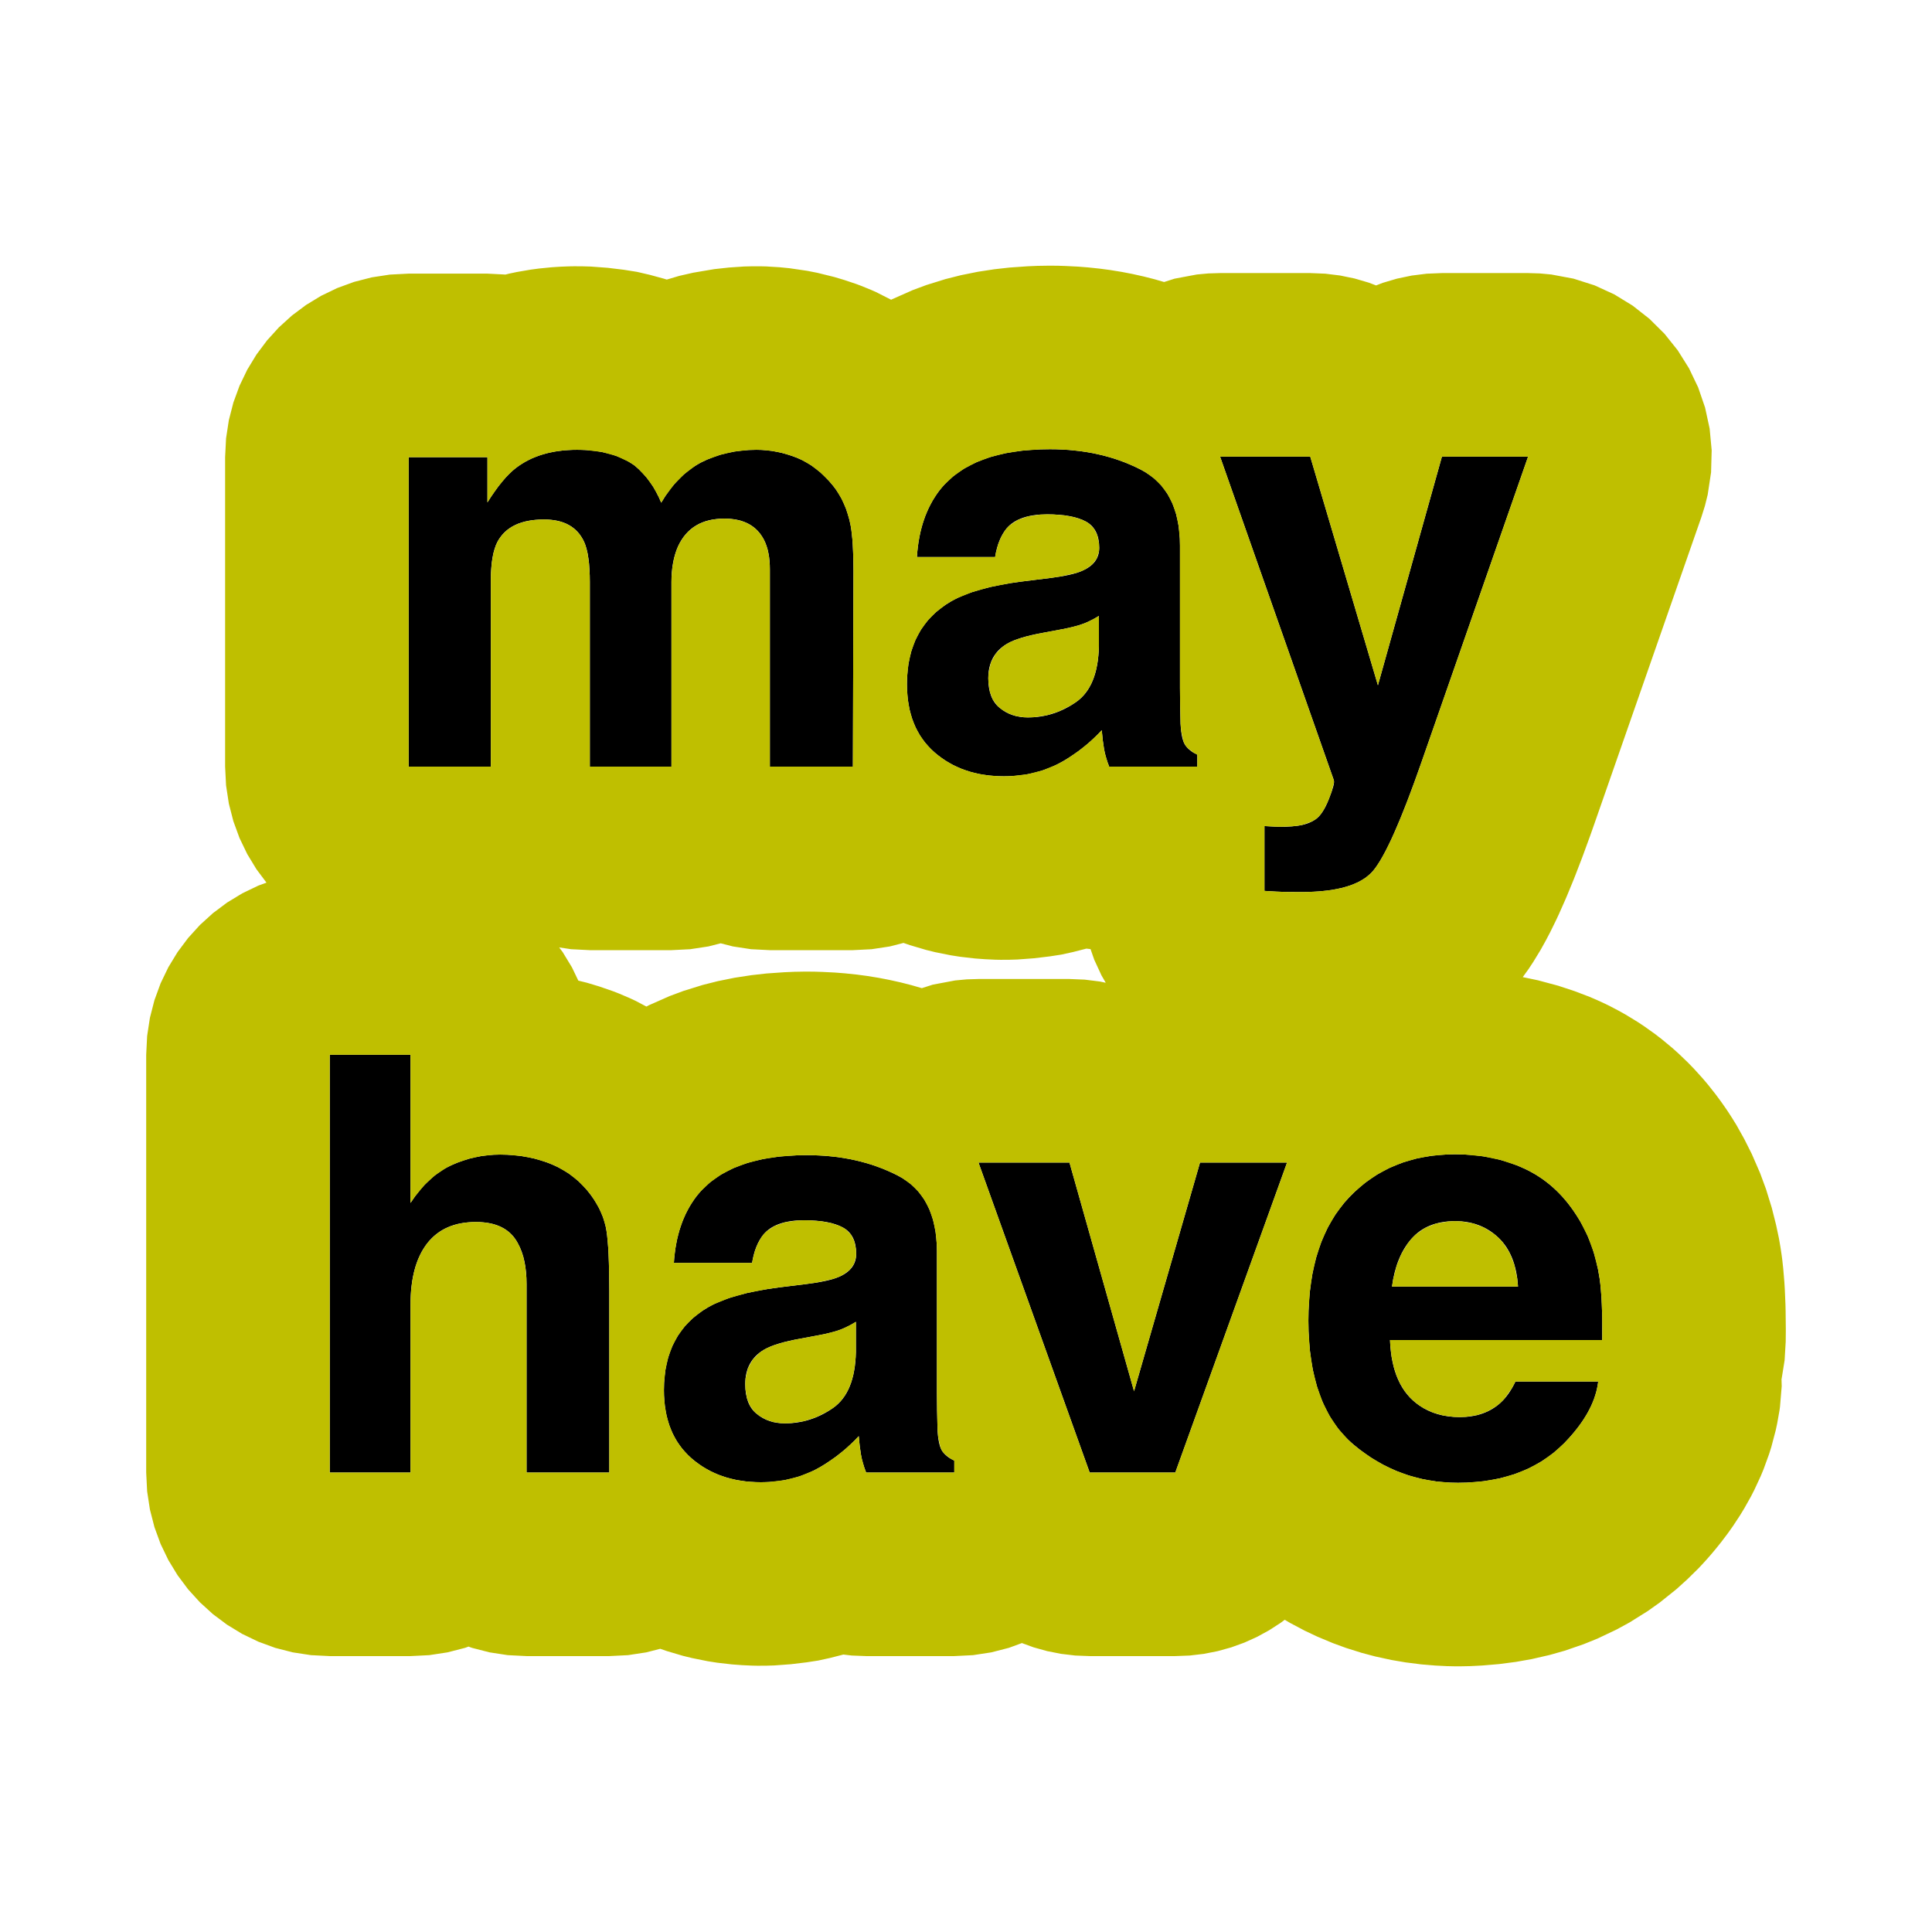 <?xml version="1.0" encoding="UTF-8" standalone="yes"?>
<!DOCTYPE svg PUBLIC "-//W3C//DTD SVG 1.1//EN" "http://www.w3.org/Graphics/SVG/1.1/DTD/svg11.dtd">

<svg width="100" height="100" viewBox="0 0 100 100" xmlns="http://www.w3.org/2000/svg" xmlns:xlink="http://www.w3.org/1999/xlink" version="1.1" baseProfile="full">
    <g transform="scale(1,-1) translate(0,-100)">
        <path d="M 14.168 49.698 Q 13.638 50.861 12.092 50.861 Q 10.296 50.861 9.678 49.698 Q 9.339 49.036 9.339 47.726 L 9.339 38.069 L 5.085 38.069 L 5.085 54.085 L 9.163 54.085 L 9.163 51.745 Q 9.943 52.996 10.635 53.526 Q 11.857 54.468 13.8 54.468 Q 15.64 54.468 16.774 53.658 Q 17.686 52.908 18.157 51.73 Q 18.982 53.143 20.204 53.806 Q 21.499 54.468 23.089 54.468 Q 24.149 54.468 25.179 54.056 Q 26.21 53.644 27.049 52.613 Q 27.726 51.774 27.962 50.552 Q 28.109 49.743 28.109 48.182 L 28.079 38.069 L 23.781 38.069 L 23.781 48.285 Q 23.781 49.198 23.486 49.787 Q 22.927 50.906 21.425 50.906 Q 19.688 50.906 19.026 49.463 Q 18.687 48.697 18.687 47.623 L 18.687 38.069 L 14.462 38.069 L 14.462 47.623 Q 14.462 49.051 14.168 49.698 Z M 32.569 52.378 Q 34.233 54.498 38.281 54.498 Q 40.916 54.498 42.962 53.452 Q 45.009 52.407 45.009 49.507 L 45.009 42.147 Q 45.009 41.381 45.038 40.292 Q 45.082 39.467 45.288 39.173 Q 45.494 38.878 45.907 38.687 L 45.907 38.069 L 41.343 38.069 Q 41.152 38.555 41.078 38.982 Q 41.004 39.408 40.96 39.953 Q 40.092 39.011 38.958 38.349 Q 37.604 37.568 35.896 37.568 Q 33.718 37.568 32.297 38.812 Q 30.876 40.056 30.876 42.338 Q 30.876 45.297 33.158 46.622 Q 34.409 47.343 36.838 47.652 L 38.266 47.829 Q 39.429 47.976 39.93 48.197 Q 40.828 48.58 40.828 49.389 Q 40.828 50.376 40.143 50.751 Q 39.459 51.126 38.134 51.126 Q 36.647 51.126 36.029 50.39 Q 35.587 49.846 35.44 48.918 L 31.392 48.918 Q 31.524 51.023 32.569 52.378 Z M 35.69 41.101 Q 36.279 40.616 37.133 40.616 Q 38.487 40.616 39.628 41.411 Q 40.769 42.205 40.813 44.311 L 40.813 45.871 Q 40.416 45.621 40.011 45.466 Q 39.606 45.312 38.899 45.179 L 37.957 45.002 Q 36.632 44.767 36.058 44.428 Q 35.087 43.854 35.087 42.647 Q 35.087 41.572 35.69 41.101 Z M 55.254 42.279 L 58.567 54.115 L 63.027 54.115 L 57.522 38.334 Q 55.932 33.77 55.004 32.674 Q 54.077 31.577 51.295 31.577 Q 50.735 31.577 50.397 31.584 Q 50.058 31.592 49.381 31.636 L 49.381 34.992 L 49.911 34.963 Q 50.529 34.933 51.088 35.007 Q 51.648 35.08 52.031 35.345 Q 52.399 35.596 52.715 36.391 Q 53.032 37.186 52.973 37.362 L 47.084 54.115 L 51.751 54.115 Z M 15.471 10.951 L 15.471 1.53 L 11.187 1.53 L 11.187 11.29 Q 11.187 12.585 10.745 13.38 Q 10.171 14.499 8.567 14.499 Q 6.903 14.499 6.042 13.388 Q 5.181 12.276 5.181 10.215 L 5.181 1.53 L 1 1.53 L 1 23.155 L 5.181 23.155 L 5.181 15.486 Q 6.093 16.884 7.293 17.436 Q 8.493 17.988 9.818 17.988 Q 11.305 17.988 12.519 17.473 Q 13.734 16.958 14.514 15.898 Q 15.176 15 15.324 14.05 Q 15.471 13.101 15.471 10.951 Z M 19.99 15.839 Q 21.654 17.959 25.702 17.959 Q 28.337 17.959 30.383 16.913 Q 32.429 15.868 32.429 12.968 L 32.429 5.608 Q 32.429 4.842 32.459 3.753 Q 32.503 2.928 32.709 2.634 Q 32.915 2.34 33.327 2.148 L 33.327 1.53 L 28.764 1.53 Q 28.573 2.016 28.499 2.443 Q 28.425 2.87 28.381 3.414 Q 27.513 2.472 26.379 1.81 Q 25.025 1.029 23.317 1.029 Q 21.138 1.029 19.718 2.273 Q 18.297 3.517 18.297 5.799 Q 18.297 8.758 20.579 10.083 Q 21.83 10.804 24.259 11.113 L 25.687 11.29 Q 26.85 11.437 27.351 11.658 Q 28.249 12.041 28.249 12.85 Q 28.249 13.837 27.564 14.212 Q 26.88 14.588 25.555 14.588 Q 24.068 14.588 23.45 13.851 Q 23.008 13.307 22.861 12.379 L 18.812 12.379 Q 18.945 14.484 19.99 15.839 Z M 23.111 4.562 Q 23.7 4.077 24.554 4.077 Q 25.908 4.077 27.049 4.872 Q 28.19 5.667 28.234 7.772 L 28.234 9.332 Q 27.836 9.082 27.432 8.927 Q 27.027 8.773 26.32 8.64 L 25.378 8.464 Q 24.053 8.228 23.479 7.889 Q 22.507 7.315 22.507 6.108 Q 22.507 5.034 23.111 4.562 Z M 34.579 17.576 L 39.289 17.576 L 42.631 5.74 L 46.046 17.576 L 50.551 17.576 L 44.766 1.53 L 40.335 1.53 Z M 66.656 6.241 Q 66.494 4.813 65.169 3.341 Q 63.108 1 59.398 1 Q 56.336 1 53.996 2.973 Q 51.655 4.945 51.655 9.391 Q 51.655 13.557 53.768 15.78 Q 55.88 18.003 59.251 18.003 Q 61.253 18.003 62.858 17.252 Q 64.462 16.501 65.508 14.882 Q 66.45 13.454 66.73 11.57 Q 66.891 10.466 66.862 8.39 L 55.88 8.39 Q 55.968 5.976 57.396 5.004 Q 58.265 4.401 59.487 4.401 Q 60.782 4.401 61.592 5.137 Q 62.034 5.534 62.372 6.241 Z M 62.505 11.158 Q 62.402 12.821 61.496 13.682 Q 60.591 14.543 59.251 14.543 Q 57.794 14.543 56.992 13.631 Q 56.189 12.718 55.983 11.158 Z" transform="scale(1,1) translate(16.067,22.251)" fill="#000000" opacity="1"></path>
        <path d="M 70.111 1.762 L 70.713 1.793 L 71.589 1.867 L 72.458 1.98 L 73.283 2.126 L 74.217 2.341 L 74.99 2.56 L 75.966 2.896 L 76.688 3.188 L 77.669 3.654 L 78.339 4.019 L 79.286 4.611 L 79.904 5.05 L 80.774 5.747 L 81.34 6.259 L 81.922 6.832 L 82.186 7.115 L 82.383 7.334 L 82.544 7.518 L 82.799 7.821 L 83.094 8.188 L 83.445 8.653 L 83.704 9.019 L 84.058 9.557 L 84.28 9.921 L 84.627 10.538 L 84.812 10.901 L 85.136 11.6 L 85.285 11.961 L 85.57 12.744 L 85.683 13.104 L 85.91 13.964 L 85.987 14.322 L 86.108 15.007 L 86.132 15.186 L 86.221 16.248 L 86.211 16.617 L 86.221 16.657 L 86.371 17.593 L 86.428 18.558 L 86.433 19.062 L 86.433 19.24 L 86.423 20.157 L 86.416 20.458 L 86.382 21.253 L 86.357 21.657 L 86.3 22.331 L 86.256 22.743 L 86.218 23.034 L 86.157 23.441 L 86.077 23.905 L 85.929 24.602 L 85.706 25.487 L 85.406 26.458 L 85.1 27.286 L 84.672 28.271 L 84.284 29.042 L 83.88 29.765 L 83.655 30.129 L 83.476 30.407 L 83.343 30.606 L 83.085 30.974 L 82.806 31.352 L 82.419 31.842 L 82.123 32.192 L 81.684 32.676 L 81.371 32.999 L 80.887 33.464 L 80.556 33.76 L 80.025 34.201 L 79.677 34.47 L 79.11 34.875 L 78.744 35.117 L 78.148 35.48 L 77.764 35.695 L 77.302 35.937 L 77.104 36.034 L 76.692 36.224 L 76.285 36.4 L 75.498 36.7 L 74.645 36.981 L 73.601 37.261 L 72.817 37.425 L 73.117 37.84 L 73.369 38.223 L 73.743 38.837 L 74.016 39.328 L 74.244 39.764 L 74.538 40.363 L 74.69 40.688 L 75.004 41.396 L 75.11 41.643 L 75.446 42.459 L 75.524 42.656 L 75.88 43.58 L 75.94 43.74 L 76.317 44.772 L 76.352 44.871 L 76.558 45.456 L 82.064 61.237 L 82.246 61.816 L 82.39 62.396 L 82.565 63.552 L 82.596 64.695 L 82.491 65.815 L 82.255 66.902 L 81.897 67.946 L 81.422 68.938 L 80.839 69.867 L 80.154 70.724 L 79.374 71.498 L 78.506 72.18 L 77.557 72.761 L 76.535 73.23 L 75.445 73.577 L 74.296 73.792 L 73.701 73.847 L 73.094 73.866 L 68.633 73.866 L 67.841 73.833 L 67.064 73.736 L 66.305 73.577 L 65.568 73.359 L 65.226 73.226 L 64.848 73.37 L 64.118 73.584 L 63.368 73.739 L 62.6 73.834 L 61.818 73.866 L 57.151 73.866 L 56.543 73.847 L 55.947 73.792 L 54.796 73.576 L 54.254 73.403 L 53.756 73.547 L 53.197 73.689 L 52.611 73.82 L 52.062 73.926 L 51.458 74.024 L 50.931 74.094 L 50.309 74.16 L 49.798 74.2 L 49.158 74.232 L 48.794 74.244 L 48.467 74.248 L 48.189 74.247 L 47.692 74.239 L 47.182 74.217 L 46.244 74.151 L 45.472 74.064 L 44.609 73.932 L 43.729 73.754 L 42.941 73.555 L 41.956 73.249 L 41.242 72.984 L 40.178 72.513 L 40.125 72.486 L 39.346 72.881 L 39.091 72.994 L 38.576 73.204 L 38.318 73.301 L 37.7 73.508 L 37.181 73.663 L 36.306 73.879 L 35.783 73.982 L 34.871 74.116 L 34.345 74.168 L 33.653 74.21 L 33.389 74.216 L 32.904 74.216 L 32.511 74.206 L 31.731 74.153 L 30.973 74.07 L 29.879 73.885 L 29.157 73.72 L 28.512 73.529 L 28.386 73.569 L 27.643 73.772 L 26.974 73.928 L 26.295 74.036 L 25.463 74.137 L 24.584 74.203 L 24.135 74.216 L 23.72 74.218 L 23.48 74.214 L 23.025 74.197 L 22.562 74.167 L 21.905 74.102 L 21.464 74.043 L 20.758 73.922 L 20.34 73.834 L 20.165 73.789 L 19.23 73.837 L 15.152 73.837 L 14.18 73.787 L 13.237 73.643 L 12.327 73.409 L 11.454 73.09 L 10.623 72.69 L 9.84 72.214 L 9.109 71.667 L 8.434 71.054 L 7.821 70.379 L 7.274 69.648 L 6.798 68.865 L 6.398 68.034 L 6.079 67.162 L 5.845 66.251 L 5.701 65.308 L 5.652 64.337 L 5.652 48.32 L 5.701 47.349 L 5.845 46.405 L 6.079 45.495 L 6.398 44.622 L 6.798 43.792 L 7.274 43.008 L 7.793 42.315 L 7.369 42.16 L 6.538 41.76 L 5.755 41.284 L 5.024 40.737 L 4.349 40.124 L 3.736 39.449 L 3.189 38.718 L 2.713 37.935 L 2.313 37.104 L 1.994 36.231 L 1.76 35.321 L 1.616 34.378 L 1.567 33.406 L 1.567 11.781 L 1.616 10.81 L 1.76 9.867 L 1.994 8.956 L 2.313 8.083 L 2.713 7.253 L 3.189 6.47 L 3.736 5.738 L 4.349 5.064 L 5.024 4.45 L 5.755 3.904 L 6.538 3.428 L 7.369 3.028 L 8.242 2.708 L 9.152 2.474 L 10.095 2.33 L 11.067 2.281 L 15.248 2.281 L 16.219 2.33 L 17.162 2.474 L 18.073 2.708 L 18.25 2.773 L 18.428 2.708 L 19.339 2.474 L 20.282 2.33 L 21.254 2.281 L 25.538 2.281 L 26.509 2.33 L 27.452 2.474 L 28.173 2.659 L 28.519 2.54 L 29.351 2.294 L 29.825 2.178 L 30.63 2.016 L 31.127 1.938 L 31.886 1.851 L 32.407 1.812 L 32.942 1.787 L 33.211 1.782 L 33.659 1.784 L 34.08 1.797 L 34.941 1.861 L 35.751 1.958 L 36.359 2.052 L 36.961 2.184 L 37.653 2.361 L 38.09 2.31 L 38.831 2.281 L 43.394 2.281 L 44.365 2.33 L 45.309 2.474 L 46.219 2.708 L 46.893 2.955 L 47.503 2.733 L 48.203 2.538 L 48.921 2.397 L 49.655 2.31 L 50.401 2.281 L 54.832 2.281 L 55.578 2.31 L 56.31 2.396 L 57.028 2.538 L 57.727 2.732 L 58.406 2.978 L 59.062 3.274 L 59.691 3.618 L 60.293 4.007 L 60.496 4.161 L 60.788 3.99 L 61.539 3.593 L 62.192 3.285 L 62.992 2.951 L 63.667 2.704 L 64.489 2.446 L 65.187 2.261 L 66.019 2.08 L 66.74 1.957 L 67.557 1.853 L 68.3 1.791 L 68.893 1.761 L 69.272 1.753 L 69.654 1.753 Z M 41.478 59.43 L 41.54 59.932 L 41.63 60.412 L 41.749 60.868 L 41.896 61.3 L 42.072 61.709 L 42.276 62.095 L 42.509 62.457 L 42.636 62.629 L 42.853 62.886 L 43.344 63.349 L 43.909 63.747 L 44.548 64.078 L 45.262 64.343 L 46.05 64.542 L 46.913 64.674 L 47.851 64.74 L 48.348 64.749 L 48.675 64.745 L 49.315 64.712 L 49.937 64.647 L 50.541 64.549 L 51.126 64.418 L 51.693 64.255 L 52.241 64.059 L 52.771 63.83 L 53.029 63.703 L 53.277 63.566 L 53.724 63.246 L 54.108 62.869 L 54.428 62.434 L 54.684 61.941 L 54.876 61.39 L 55.003 60.781 L 55.067 60.114 L 55.075 59.758 L 55.075 52.398 L 55.083 51.551 L 55.105 50.543 L 55.137 50.164 L 55.262 49.604 L 55.355 49.424 L 55.471 49.283 L 55.78 49.04 L 55.973 48.938 L 55.973 48.32 L 51.41 48.32 L 51.321 48.559 L 51.189 49.016 L 51.145 49.233 L 51.078 49.689 L 51.027 50.204 L 50.806 49.973 L 50.338 49.537 L 49.838 49.136 L 49.304 48.77 L 49.025 48.6 L 48.681 48.417 L 47.959 48.124 L 47.194 47.929 L 46.384 47.832 L 45.963 47.819 L 45.694 47.824 L 45.173 47.863 L 44.675 47.941 L 44.202 48.058 L 43.752 48.213 L 43.325 48.407 L 42.923 48.641 L 42.544 48.913 L 42.364 49.063 L 42.192 49.223 L 41.881 49.566 L 41.614 49.942 L 41.392 50.35 L 41.215 50.791 L 41.082 51.264 L 40.993 51.77 L 40.949 52.308 L 40.943 52.589 L 40.952 52.953 L 41.023 53.641 L 41.166 54.279 L 41.38 54.865 L 41.665 55.401 L 42.022 55.885 L 42.449 56.319 L 42.949 56.701 L 43.225 56.873 L 43.556 57.047 L 44.329 57.356 L 45.249 57.614 L 46.316 57.82 L 46.905 57.903 L 48.333 58.08 L 48.873 58.158 L 49.705 58.342 L 49.996 58.448 L 50.207 58.55 L 50.544 58.795 L 50.768 59.093 L 50.88 59.445 L 50.895 59.641 L 50.884 59.877 L 50.798 60.294 L 50.627 60.635 L 50.37 60.899 L 50.21 61.002 L 50.029 61.09 L 49.606 61.231 L 49.104 61.325 L 48.522 61.372 L 48.2 61.378 L 47.842 61.366 L 47.208 61.274 L 46.681 61.09 L 46.264 60.814 L 46.095 60.642 L 45.99 60.499 L 45.806 60.179 L 45.658 59.811 L 45.548 59.395 L 45.507 59.169 L 41.458 59.169 Z M 19.23 61.996 L 19.423 62.297 L 19.802 62.833 L 20.17 63.278 L 20.527 63.633 L 20.702 63.777 L 20.857 63.891 L 21.185 64.097 L 21.536 64.274 L 21.909 64.421 L 22.304 64.539 L 22.723 64.627 L 23.163 64.686 L 23.627 64.716 L 23.867 64.719 L 24.316 64.707 L 25.147 64.605 L 25.891 64.403 L 26.546 64.099 L 26.84 63.91 L 27.062 63.715 L 27.463 63.286 L 27.809 62.804 L 28.099 62.269 L 28.224 61.981 L 28.436 62.323 L 28.898 62.935 L 29.41 63.454 L 29.971 63.88 L 30.27 64.057 L 30.599 64.212 L 31.283 64.46 L 32.005 64.626 L 32.763 64.709 L 33.156 64.719 L 33.42 64.713 L 33.946 64.661 L 34.469 64.558 L 34.988 64.404 L 35.246 64.307 L 35.501 64.194 L 35.992 63.911 L 36.459 63.55 L 36.903 63.112 L 37.116 62.864 L 37.278 62.649 L 37.561 62.181 L 37.789 61.666 L 37.962 61.103 L 38.028 60.803 L 38.063 60.589 L 38.118 60.091 L 38.155 59.498 L 38.173 58.812 L 38.175 58.433 L 38.146 48.32 L 33.847 48.32 L 33.847 58.536 L 33.843 58.76 L 33.806 59.175 L 33.733 59.551 L 33.622 59.886 L 33.553 60.038 L 33.48 60.173 L 33.31 60.418 L 33.111 60.628 L 32.883 60.803 L 32.626 60.943 L 32.339 61.047 L 32.022 61.117 L 31.676 61.152 L 31.492 61.157 L 31.279 61.151 L 30.878 61.106 L 30.511 61.016 L 30.178 60.881 L 29.878 60.7 L 29.612 60.475 L 29.379 60.204 L 29.18 59.889 L 29.093 59.714 L 29.013 59.518 L 28.886 59.096 L 28.802 58.636 L 28.759 58.138 L 28.754 57.874 L 28.754 48.32 L 24.529 48.32 L 24.529 57.874 L 24.524 58.219 L 24.488 58.835 L 24.414 59.354 L 24.304 59.776 L 24.235 59.95 L 24.164 60.09 L 24 60.345 L 23.804 60.563 L 23.576 60.745 L 23.317 60.89 L 23.026 60.999 L 22.703 61.072 L 22.348 61.108 L 22.159 61.113 L 21.939 61.108 L 21.527 61.072 L 21.151 60.999 L 20.813 60.89 L 20.511 60.745 L 20.246 60.563 L 20.018 60.345 L 19.827 60.09 L 19.745 59.95 L 19.665 59.774 L 19.538 59.362 L 19.454 58.869 L 19.411 58.294 L 19.406 57.977 L 19.406 48.32 L 15.152 48.32 L 15.152 64.337 L 19.23 64.337 Z M 65.321 52.53 L 68.633 64.366 L 73.094 64.366 L 67.588 48.585 L 67.392 48.028 L 67.015 46.995 L 66.659 46.071 L 66.324 45.255 L 66.009 44.548 L 65.715 43.949 L 65.442 43.458 L 65.189 43.075 L 65.071 42.925 L 64.948 42.792 L 64.658 42.552 L 64.31 42.346 L 63.904 42.175 L 63.441 42.038 L 62.919 41.935 L 62.339 41.867 L 61.702 41.832 L 61.361 41.828 L 60.857 41.83 L 60.463 41.835 L 60.04 41.852 L 59.447 41.887 L 59.447 45.243 L 59.977 45.214 L 60.283 45.206 L 60.872 45.228 L 61.155 45.258 L 61.424 45.307 L 61.895 45.476 L 62.097 45.597 L 62.188 45.668 L 62.366 45.861 L 62.537 46.122 L 62.702 46.452 L 62.782 46.642 L 62.916 47.001 L 63.045 47.486 L 63.039 47.613 L 57.151 64.366 L 61.818 64.366 Z M 47.535 50.879 L 48.185 50.978 L 48.809 51.177 L 49.406 51.475 L 49.695 51.662 L 49.833 51.766 L 50.084 52.006 L 50.301 52.286 L 50.483 52.608 L 50.631 52.971 L 50.745 53.374 L 50.825 53.818 L 50.87 54.304 L 50.88 54.562 L 50.88 56.122 L 50.681 56.003 L 50.279 55.801 L 50.078 55.717 L 49.856 55.641 L 49.3 55.498 L 48.966 55.43 L 48.024 55.254 L 47.704 55.193 L 47.136 55.062 L 46.661 54.919 L 46.28 54.763 L 46.125 54.679 L 45.897 54.526 L 45.533 54.16 L 45.29 53.715 L 45.169 53.19 L 45.153 52.898 L 45.163 52.639 L 45.238 52.177 L 45.389 51.791 L 45.615 51.48 L 45.757 51.352 L 45.908 51.239 L 46.236 51.056 L 46.596 50.935 L 46.99 50.874 L 47.2 50.867 Z M 26.874 36.208 L 26.577 36.345 L 26.053 36.569 L 25.745 36.689 L 25.018 36.941 L 24.377 37.134 L 23.934 37.243 L 23.601 37.935 L 23.125 38.718 L 22.942 38.963 L 23.558 38.869 L 24.529 38.82 L 28.754 38.82 L 29.725 38.869 L 30.669 39.013 L 31.301 39.175 L 31.933 39.013 L 32.876 38.869 L 33.847 38.82 L 38.146 38.82 L 39.115 38.869 L 40.057 39.012 L 40.765 39.194 L 41.098 39.079 L 41.931 38.833 L 42.404 38.716 L 43.207 38.555 L 43.704 38.477 L 44.467 38.389 L 44.988 38.351 L 45.521 38.326 L 45.79 38.321 L 46.238 38.323 L 46.659 38.336 L 47.52 38.4 L 48.33 38.497 L 48.939 38.591 L 49.54 38.723 L 50.232 38.9 L 50.446 38.875 L 50.638 38.325 L 51.01 37.519 L 51.233 37.133 L 50.923 37.198 L 50.147 37.294 L 49.356 37.327 L 44.645 37.327 L 44.035 37.308 L 43.437 37.252 L 42.282 37.035 L 41.714 36.853 L 41.177 37.008 L 40.617 37.151 L 40.032 37.281 L 39.484 37.387 L 38.88 37.485 L 38.35 37.556 L 37.728 37.621 L 37.221 37.661 L 36.58 37.693 L 36.212 37.705 L 35.885 37.709 L 35.612 37.709 L 35.115 37.7 L 34.602 37.678 L 33.664 37.612 L 32.893 37.525 L 32.03 37.393 L 31.15 37.215 L 30.361 37.016 L 29.377 36.71 L 28.663 36.445 L 27.6 35.975 L 27.458 35.901 Z M 11.067 33.406 L 15.248 33.406 L 15.248 25.737 L 15.48 26.073 L 15.972 26.667 L 16.5 27.154 L 17.064 27.536 L 17.36 27.687 L 17.662 27.817 L 18.277 28.024 L 18.909 28.162 L 19.555 28.231 L 19.885 28.239 L 20.252 28.231 L 20.961 28.167 L 21.637 28.038 L 22.278 27.845 L 22.586 27.724 L 22.883 27.587 L 23.436 27.261 L 23.934 26.867 L 24.379 26.405 L 24.581 26.149 L 24.738 25.924 L 25.005 25.468 L 25.207 25.006 L 25.345 24.538 L 25.39 24.301 L 25.425 24.045 L 25.48 23.421 L 25.517 22.646 L 25.535 21.721 L 25.538 21.203 L 25.538 11.781 L 21.254 11.781 L 21.254 21.541 L 21.247 21.857 L 21.192 22.442 L 21.081 22.965 L 20.916 23.425 L 20.812 23.632 L 20.736 23.767 L 20.561 24.012 L 20.353 24.222 L 20.112 24.396 L 19.84 24.536 L 19.535 24.641 L 19.199 24.711 L 18.83 24.746 L 18.633 24.75 L 18.428 24.746 L 18.038 24.711 L 17.672 24.642 L 17.331 24.538 L 17.016 24.399 L 16.725 24.225 L 16.46 24.017 L 16.219 23.773 L 16.109 23.639 L 16.004 23.496 L 15.816 23.189 L 15.655 22.852 L 15.52 22.485 L 15.412 22.088 L 15.332 21.662 L 15.278 21.206 L 15.251 20.721 L 15.248 20.467 L 15.248 11.781 L 11.067 11.781 Z M 65.963 18.345 L 66.027 17.787 L 66.133 17.273 L 66.281 16.805 L 66.47 16.382 L 66.701 16.003 L 66.975 15.67 L 67.29 15.382 L 67.463 15.255 L 67.686 15.114 L 68.164 14.887 L 68.687 14.737 L 69.254 14.661 L 69.553 14.652 L 69.87 14.663 L 70.457 14.755 L 70.983 14.939 L 71.449 15.215 L 71.659 15.388 L 71.873 15.606 L 72.263 16.158 L 72.439 16.492 L 76.723 16.492 L 76.698 16.313 L 76.621 15.955 L 76.508 15.595 L 76.358 15.234 L 76.172 14.871 L 75.95 14.508 L 75.692 14.142 L 75.397 13.776 L 75.236 13.592 L 74.972 13.308 L 74.405 12.796 L 73.787 12.357 L 73.117 11.992 L 72.395 11.699 L 71.623 11.48 L 70.798 11.334 L 69.922 11.26 L 69.465 11.251 L 69.085 11.259 L 68.342 11.32 L 67.622 11.444 L 66.924 11.629 L 66.249 11.875 L 65.596 12.184 L 64.966 12.553 L 64.358 12.985 L 64.062 13.224 L 63.779 13.48 L 63.267 14.05 L 62.828 14.698 L 62.462 15.423 L 62.17 16.226 L 61.95 17.105 L 61.804 18.062 L 61.731 19.096 L 61.722 19.642 L 61.73 20.155 L 61.796 21.136 L 61.928 22.056 L 62.126 22.916 L 62.39 23.714 L 62.72 24.452 L 63.116 25.129 L 63.578 25.746 L 63.834 26.031 L 64.103 26.3 L 64.671 26.787 L 65.278 27.203 L 65.924 27.551 L 66.609 27.828 L 67.334 28.037 L 68.098 28.176 L 68.901 28.245 L 69.318 28.254 L 69.812 28.242 L 70.764 28.148 L 71.665 27.961 L 72.517 27.679 L 72.925 27.503 L 73.123 27.406 L 73.507 27.191 L 73.873 26.949 L 74.222 26.68 L 74.553 26.384 L 74.867 26.06 L 75.163 25.71 L 75.442 25.332 L 75.574 25.133 L 75.799 24.769 L 76.188 23.998 L 76.493 23.17 L 76.716 22.285 L 76.796 21.821 L 76.834 21.53 L 76.891 20.856 L 76.924 20.061 L 76.933 19.145 L 76.929 18.641 L 65.947 18.641 Z M 28.899 22.891 L 28.961 23.394 L 29.051 23.873 L 29.17 24.329 L 29.317 24.761 L 29.493 25.17 L 29.697 25.556 L 29.93 25.918 L 30.057 26.09 L 30.274 26.347 L 30.765 26.81 L 31.329 27.208 L 31.969 27.539 L 32.683 27.804 L 33.471 28.003 L 34.334 28.135 L 35.272 28.202 L 35.769 28.21 L 36.096 28.206 L 36.736 28.173 L 37.358 28.108 L 37.962 28.01 L 38.547 27.879 L 39.114 27.716 L 39.662 27.52 L 40.192 27.291 L 40.45 27.165 L 40.698 27.027 L 41.145 26.707 L 41.529 26.33 L 41.849 25.895 L 42.105 25.402 L 42.296 24.851 L 42.424 24.242 L 42.488 23.575 L 42.496 23.219 L 42.496 15.859 L 42.504 15.012 L 42.526 14.004 L 42.558 13.625 L 42.683 13.066 L 42.776 12.885 L 42.892 12.745 L 43.201 12.502 L 43.394 12.399 L 43.394 11.781 L 38.831 11.781 L 38.742 12.02 L 38.61 12.477 L 38.566 12.694 L 38.499 13.15 L 38.448 13.665 L 38.227 13.434 L 37.759 12.998 L 37.259 12.597 L 36.725 12.231 L 36.446 12.061 L 36.102 11.878 L 35.38 11.585 L 34.615 11.39 L 33.805 11.293 L 33.384 11.281 L 33.114 11.286 L 32.593 11.324 L 32.096 11.402 L 31.622 11.519 L 31.173 11.674 L 30.746 11.869 L 30.344 12.102 L 29.965 12.374 L 29.785 12.525 L 29.613 12.684 L 29.302 13.027 L 29.035 13.403 L 28.813 13.812 L 28.636 14.252 L 28.503 14.726 L 28.414 15.231 L 28.369 15.769 L 28.364 16.05 L 28.373 16.414 L 28.444 17.102 L 28.587 17.74 L 28.801 18.327 L 29.086 18.862 L 29.442 19.346 L 29.87 19.78 L 30.369 20.162 L 30.646 20.334 L 30.977 20.508 L 31.75 20.817 L 32.67 21.075 L 33.737 21.281 L 34.326 21.365 L 35.754 21.541 L 36.294 21.619 L 37.126 21.803 L 37.417 21.909 L 37.628 22.012 L 37.965 22.256 L 38.189 22.554 L 38.301 22.906 L 38.315 23.102 L 38.305 23.339 L 38.219 23.756 L 38.048 24.096 L 37.791 24.36 L 37.631 24.463 L 37.45 24.551 L 37.027 24.692 L 36.525 24.786 L 35.943 24.833 L 35.621 24.839 L 35.263 24.827 L 34.628 24.735 L 34.102 24.551 L 33.684 24.275 L 33.516 24.103 L 33.41 23.96 L 33.227 23.64 L 33.079 23.272 L 32.969 22.856 L 32.927 22.631 L 28.879 22.631 Z M 44.645 27.827 L 49.356 27.827 L 52.698 15.991 L 56.113 27.827 L 60.618 27.827 L 54.832 11.781 L 50.401 11.781 Z M 72.533 21.812 L 72.381 22.544 L 72.129 23.175 L 71.777 23.706 L 71.563 23.933 L 71.33 24.135 L 70.823 24.458 L 70.262 24.674 L 69.646 24.781 L 69.318 24.795 L 68.964 24.78 L 68.317 24.666 L 67.752 24.438 L 67.269 24.096 L 67.058 23.882 L 66.867 23.644 L 66.54 23.106 L 66.288 22.488 L 66.111 21.789 L 66.05 21.409 L 72.571 21.409 Z M 34.956 14.34 L 35.606 14.44 L 36.23 14.638 L 36.827 14.937 L 37.116 15.123 L 37.254 15.227 L 37.505 15.467 L 37.721 15.748 L 37.904 16.069 L 38.052 16.432 L 38.166 16.835 L 38.245 17.279 L 38.291 17.765 L 38.301 18.023 L 38.301 19.583 L 38.101 19.464 L 37.7 19.262 L 37.498 19.178 L 37.277 19.103 L 36.721 18.959 L 36.387 18.891 L 35.445 18.715 L 35.125 18.654 L 34.557 18.524 L 34.082 18.38 L 33.701 18.224 L 33.546 18.141 L 33.318 17.987 L 32.954 17.621 L 32.711 17.176 L 32.589 16.651 L 32.574 16.359 L 32.584 16.1 L 32.659 15.638 L 32.81 15.252 L 33.036 14.941 L 33.178 14.814 L 33.329 14.7 L 33.657 14.518 L 34.017 14.396 L 34.411 14.335 L 34.62 14.328 Z" transform="scale(1,1) translate(6,12)" fill="#bfbf00" opacity="1"></path>
    </g>
</svg>